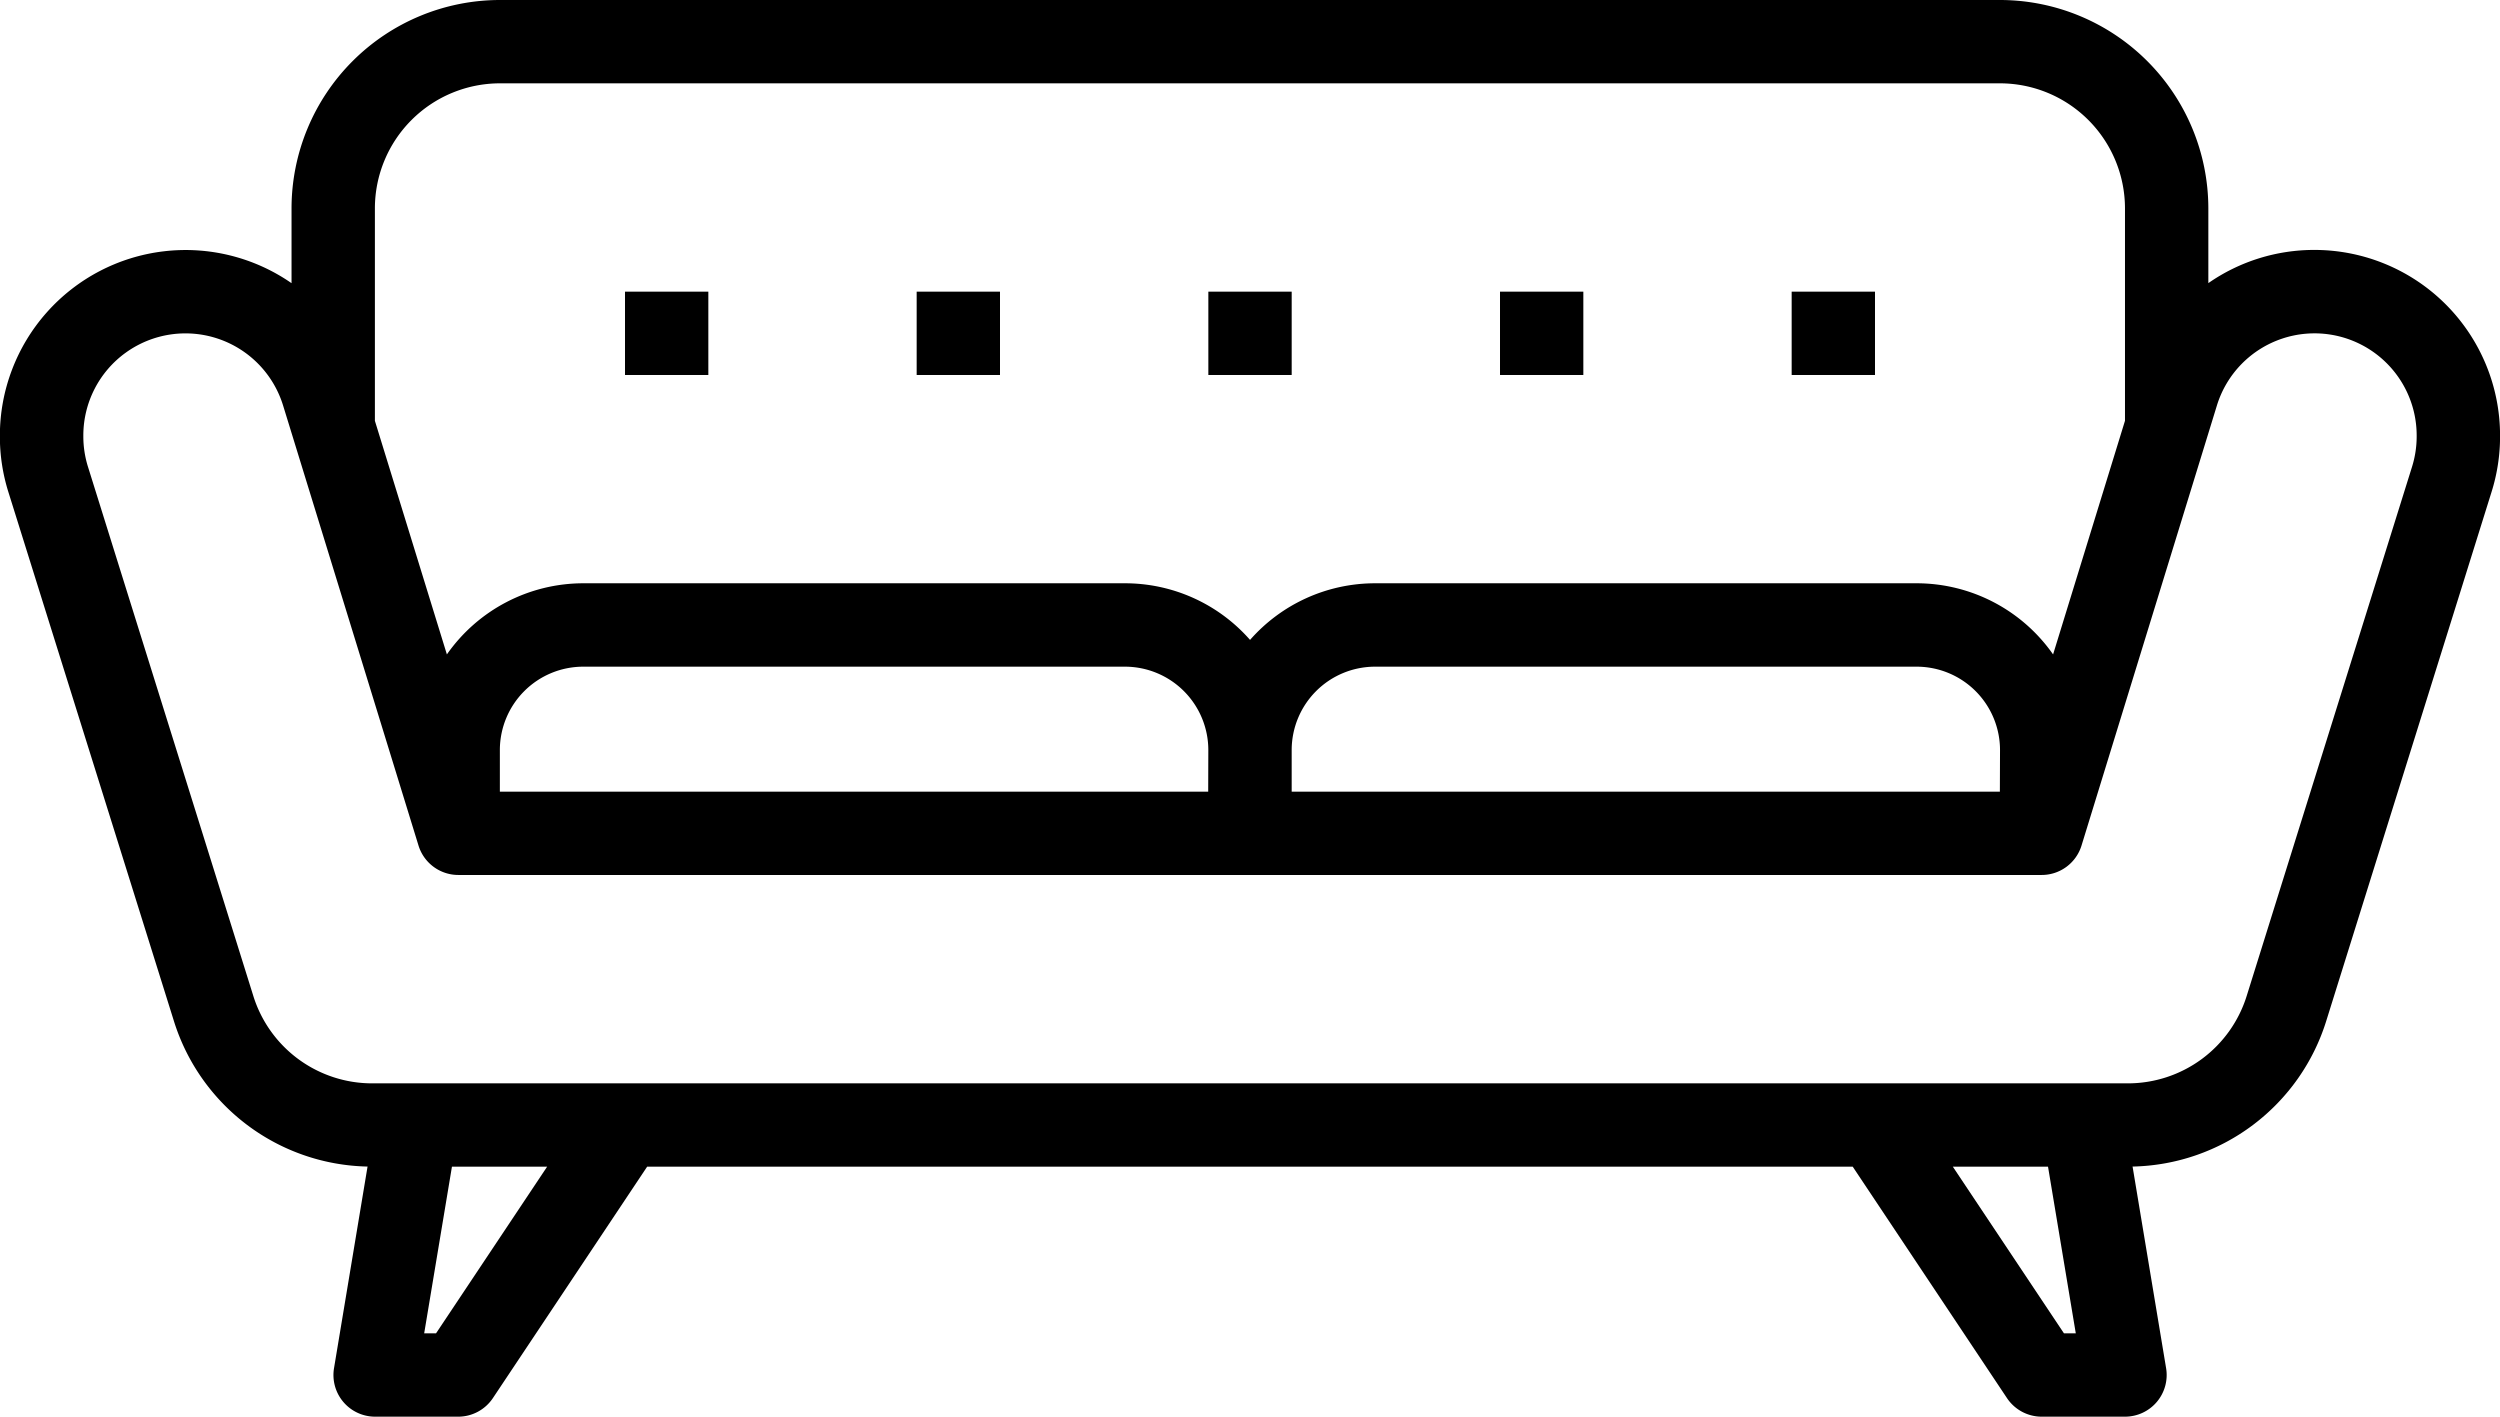 <svg id="_013-sofa" data-name="013-sofa" xmlns="http://www.w3.org/2000/svg" width="82.023" height="46.48" viewBox="0 0 82.023 46.48">
  <path id="Path_23241" data-name="Path 23241" d="M91.938,128.2a6.075,6.075,0,0,0-3.484,1.089v-2.456A6.843,6.843,0,0,0,81.619,120H32.4a6.843,6.843,0,0,0-6.835,6.835v2.456a6.094,6.094,0,0,0-9.569,5v.03a6.079,6.079,0,0,0,.277,1.816L21.7,153.481a6.8,6.8,0,0,0,6.359,4.793l-1.1,6.614A1.367,1.367,0,0,0,28.3,166.48h2.734a1.367,1.367,0,0,0,1.137-.609l5.062-7.594H76.786l5.062,7.594a1.367,1.367,0,0,0,1.137.609H85.72a1.367,1.367,0,0,0,1.348-1.592l-1.1-6.614a6.8,6.8,0,0,0,6.359-4.793l5.421-17.348a6.078,6.078,0,0,0,.277-1.815v-.03A6.092,6.092,0,0,0,91.938,128.2ZM32.4,122.734H81.619a4.106,4.106,0,0,1,4.1,4.1v6.971l-2.359,7.666a5.464,5.464,0,0,0-4.477-2.334H61.113a5.456,5.456,0,0,0-4.1,1.858,5.455,5.455,0,0,0-4.1-1.858H35.139a5.464,5.464,0,0,0-4.477,2.334L28.3,133.807v-6.971A4.106,4.106,0,0,1,32.4,122.734Zm23.24,23.24H32.4v-1.367a2.737,2.737,0,0,1,2.734-2.734H52.91a2.737,2.737,0,0,1,2.734,2.734Zm25.974,0H58.379v-1.367a2.737,2.737,0,0,1,2.734-2.734H78.885a2.737,2.737,0,0,1,2.734,2.734ZM30.306,163.746h-.389l.911-5.468h3.123Zm53.411,0-3.646-5.468h3.123l.911,5.468Zm11.572-29.428a3.348,3.348,0,0,1-.153,1l-5.421,17.348a4.083,4.083,0,0,1-3.914,2.878H28.222a4.084,4.084,0,0,1-3.914-2.878l-5.421-17.349a3.348,3.348,0,0,1-.153-1v-.03a3.351,3.351,0,0,1,6.553-.986l4.444,14.441a1.367,1.367,0,0,0,1.307.965H82.986a1.367,1.367,0,0,0,1.307-.965L88.736,133.3a3.351,3.351,0,0,1,6.553.986Z" transform="translate(-16 -120)"/>
  <rect id="Rectangle_17439" data-name="Rectangle 17439" width="2.734" height="2.734" transform="translate(20.506 9.569)"/>
  <rect id="Rectangle_17440" data-name="Rectangle 17440" width="2.734" height="2.734" transform="translate(30.075 9.569)"/>
  <rect id="Rectangle_17441" data-name="Rectangle 17441" width="2.734" height="2.734" transform="translate(39.645 9.569)"/>
  <rect id="Rectangle_17442" data-name="Rectangle 17442" width="2.734" height="2.734" transform="translate(49.214 9.569)"/>
  <rect id="Rectangle_17443" data-name="Rectangle 17443" width="2.734" height="2.734" transform="translate(58.783 9.569)"/>
</svg>
